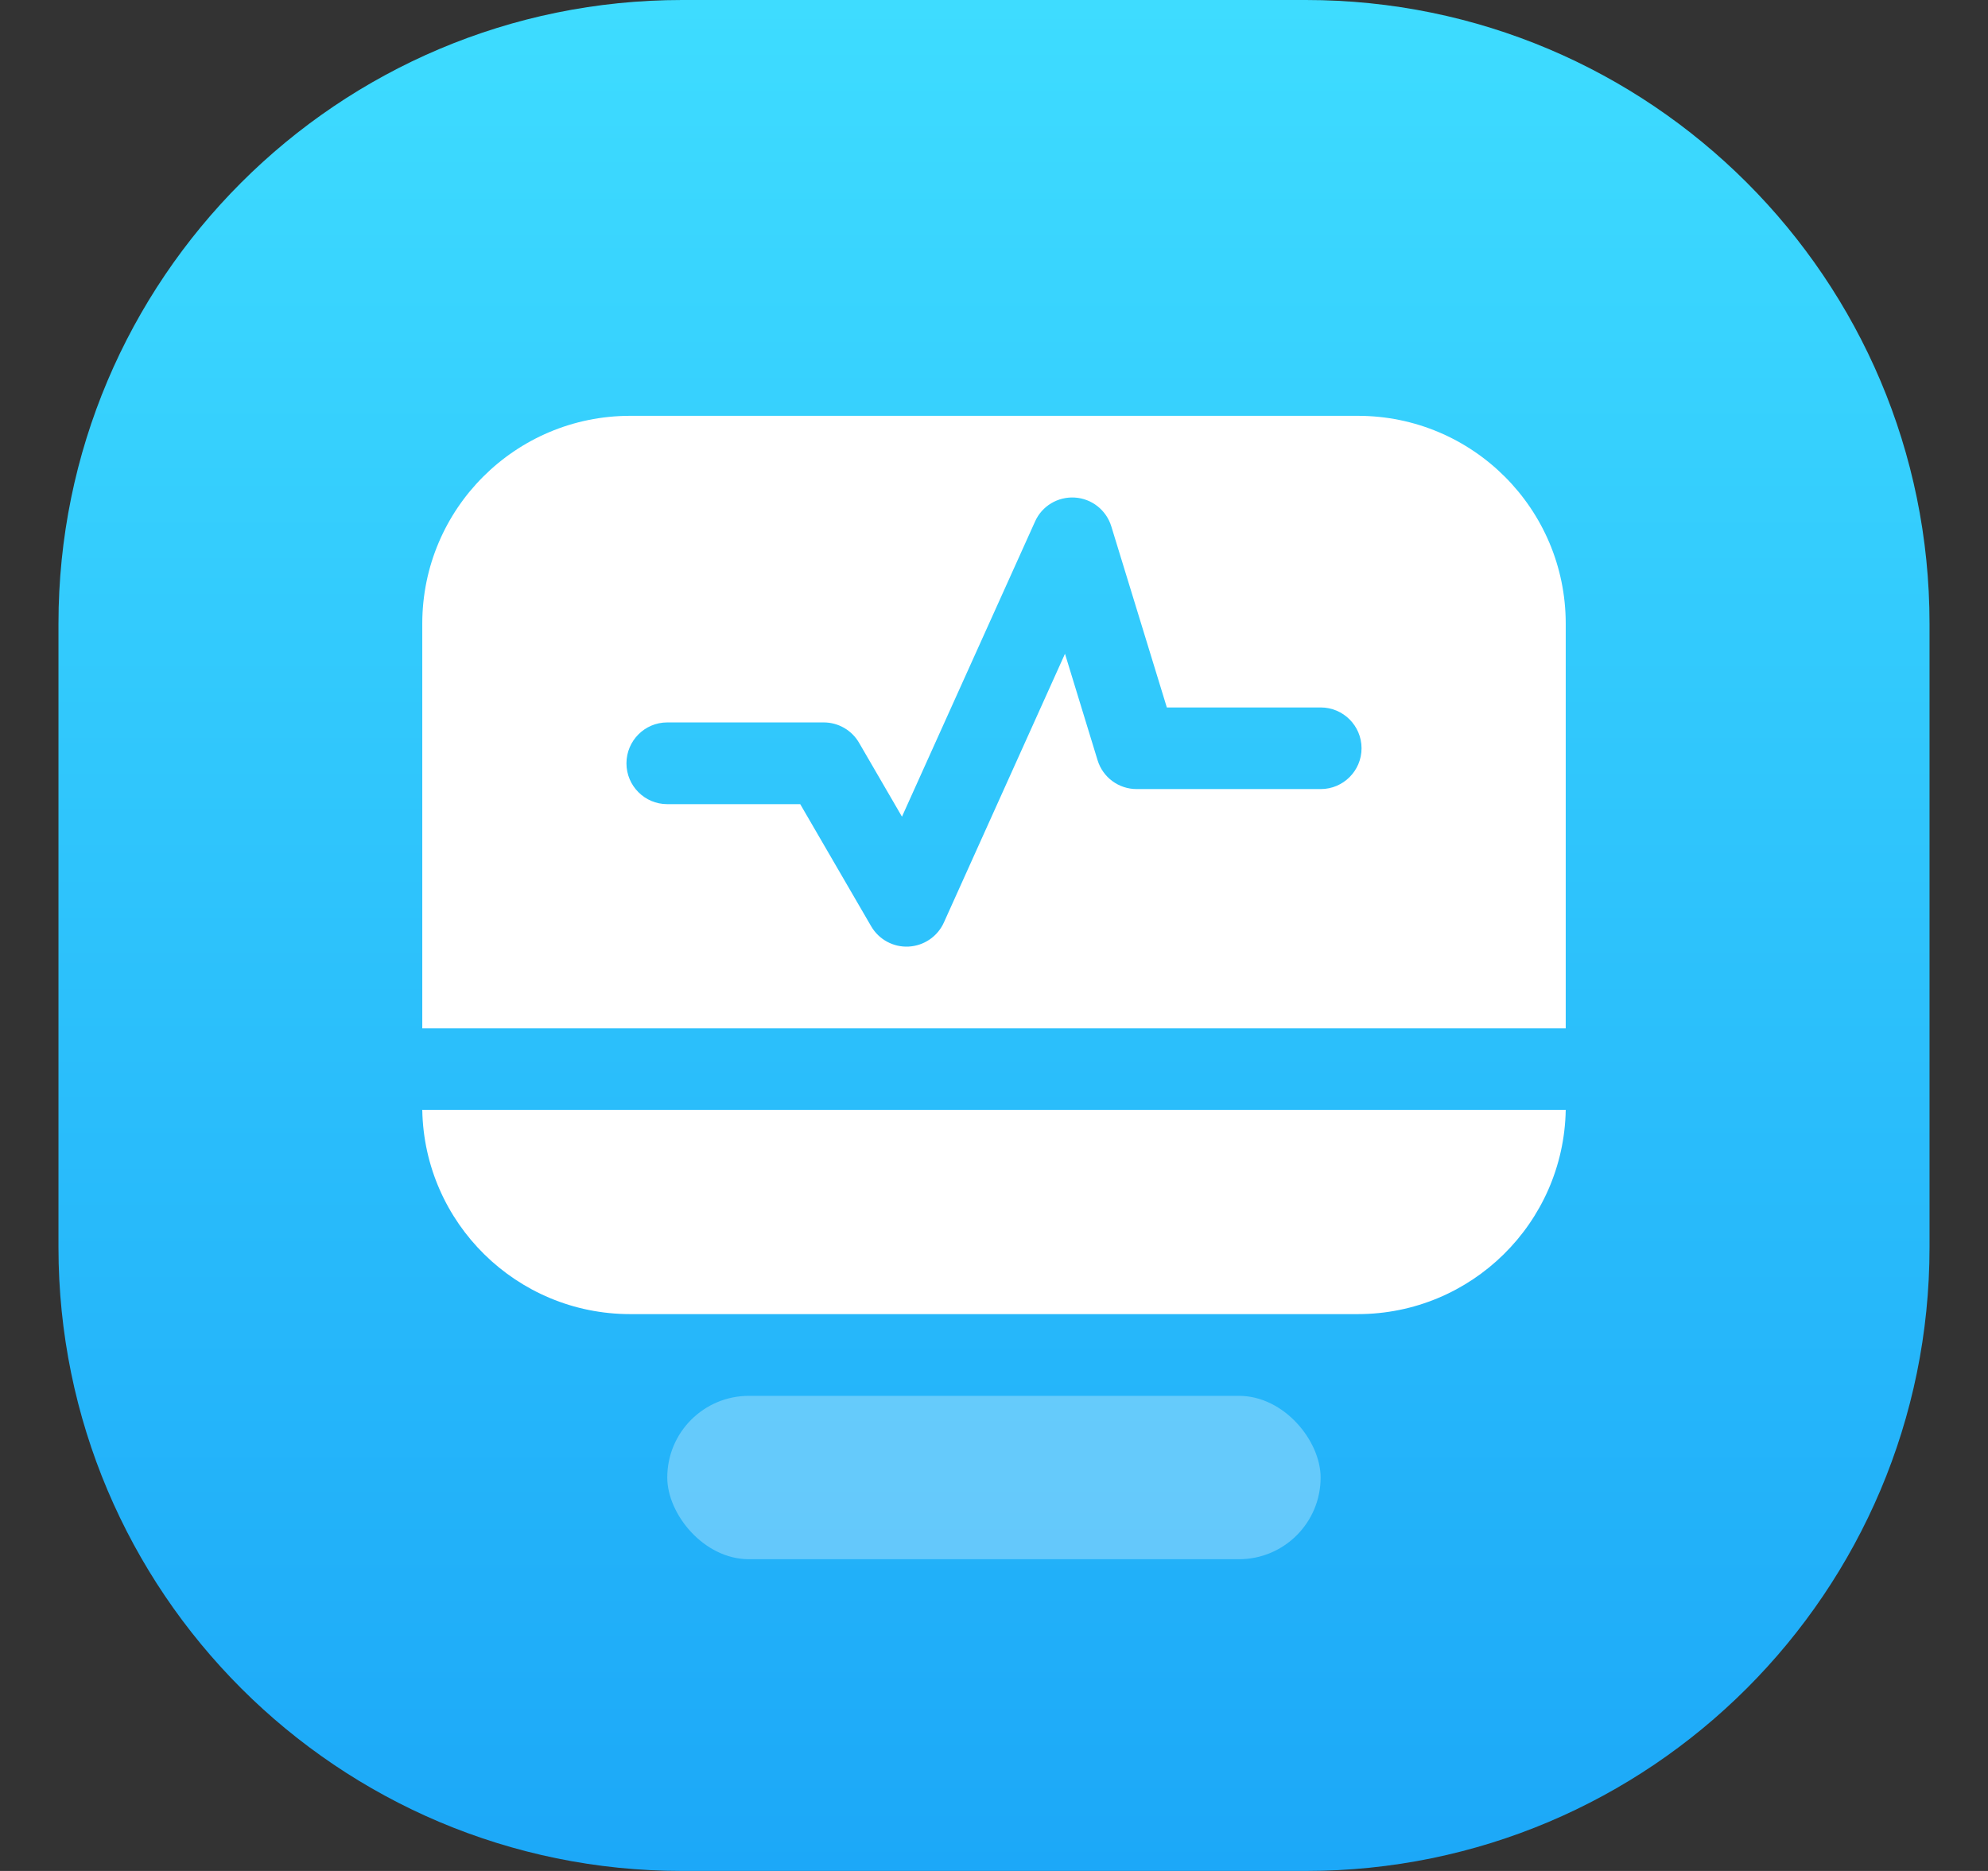 <svg width="17" height="16" viewBox="0 0 17 16" fill="none" xmlns="http://www.w3.org/2000/svg">
<rect x="0" y="0" width="17" height="16" fill="#333333" stroke="none"/>
<g id="nav_icos_znsg">
<path id="Rectangle 7" d="M0.5 5.333C0.5 2.388 2.888 0 5.833 0H11.167C14.112 0 16.5 2.388 16.5 5.333V10.667C16.5 13.612 14.112 16 11.167 16H5.833C2.888 16 0.5 13.612 0.5 10.667V5.333Z" fill="url(#paint0_linear_6583_17679)"/>
<rect id="Rectangle 304" opacity="0.3" x="5.706" y="11.937" width="5.587" height="1.397" rx="0.698" fill="white"/>
<g id="Subtract">
<path fill-rule="evenodd" clip-rule="evenodd" d="M3.611 5.333C3.611 4.352 4.407 3.556 5.389 3.556H11.611C12.593 3.556 13.389 4.352 13.389 5.333V8.794H3.611V5.333ZM9.503 4.501C9.46 4.362 9.336 4.264 9.191 4.255C9.046 4.246 8.91 4.327 8.851 4.46L7.713 6.984L7.346 6.352C7.284 6.245 7.169 6.178 7.044 6.178H5.706C5.513 6.178 5.357 6.335 5.357 6.528C5.357 6.72 5.513 6.877 5.706 6.877H6.843L7.45 7.922C7.516 8.035 7.64 8.102 7.77 8.095C7.901 8.088 8.017 8.009 8.071 7.89L9.107 5.591L9.386 6.502C9.431 6.648 9.566 6.748 9.72 6.748H11.294C11.486 6.748 11.643 6.592 11.643 6.399C11.643 6.206 11.486 6.05 11.294 6.05H9.978L9.503 4.501Z" fill="white"/>
<path d="M3.611 9.492H13.389C13.372 10.459 12.582 11.238 11.611 11.238H5.389C4.418 11.238 3.628 10.459 3.611 9.492Z" fill="white"/>
</g>
</g>
<defs>
<linearGradient id="paint0_linear_6583_17679" x1="8.5" y1="0" x2="8.5" y2="16" gradientUnits="userSpaceOnUse">
<stop stop-color="#3EDCFF"/>
<stop offset="1" stop-color="#1CA8F8"/>
</linearGradient>
</defs>
</svg>
